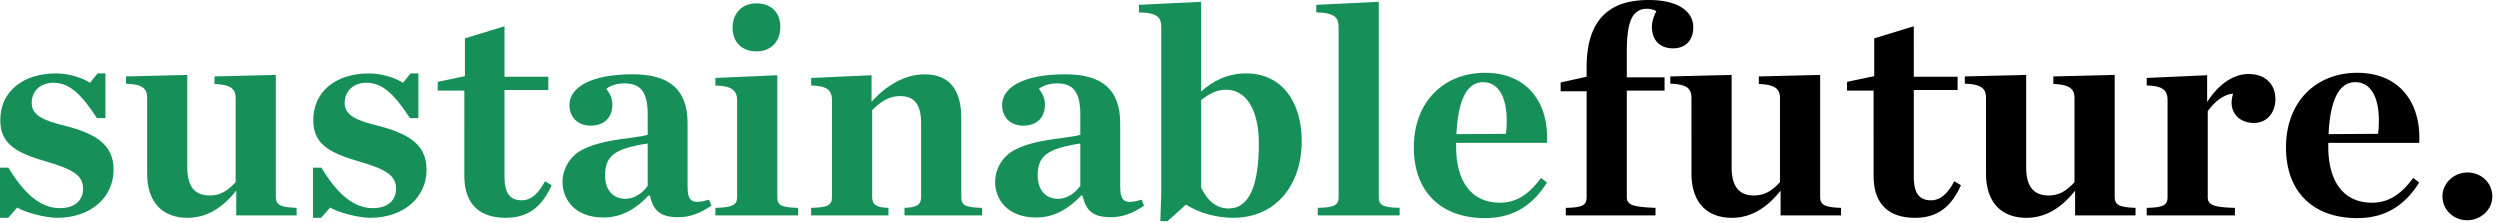 <svg width="202" height="18" viewBox="0 0 202 18" xmlns="http://www.w3.org/2000/svg">
    <g fill-rule="nonzero" fill="none">
        <path d="M0 17.6v-4.053h.683c1.319 2.197 2.661 3.271 4.15 3.271 1.245 0 1.88-.659 1.88-1.562 0-1.074-.757-1.562-3.1-2.246C1.05 12.278.024 11.473.024 9.69c0-2.27 1.807-3.758 4.492-3.758 1.05 0 2.099.341 2.758.756l.61-.756h.635v3.612h-.684C6.615 7.69 5.663 6.688 4.32 6.688c-1.025 0-1.757.635-1.757 1.636 0 1 .976 1.415 2.66 1.83 2.588.66 3.955 1.563 3.955 3.564 0 2.197-1.806 3.881-4.565 3.881-.903 0-2.563-.415-3.222-.83l-.732.83H0zm15.158 0c-2.026 0-3.27-1.246-3.27-3.589V7.933c0-.732-.293-1.123-1.71-1.172v-.585l4.956-.122v7.469c0 1.489.561 2.27 1.806 2.27.879 0 1.465-.39 2.1-1.074V7.933c0-.732-.367-1.098-1.71-1.147v-.61l4.956-.122v9.812c0 .684.317.879 1.684.928v.61h-4.882v-2.002c-1.074 1.367-2.367 2.197-3.93 2.197zm10.13 0v-4.053h.684c1.318 2.197 2.66 3.271 4.15 3.271 1.244 0 1.879-.659 1.879-1.562 0-1.074-.757-1.562-3.1-2.246-2.563-.732-3.588-1.537-3.588-3.32 0-2.27 1.806-3.758 4.491-3.758 1.05 0 2.1.341 2.758.756l.61-.756h.635v3.612h-.683c-1.22-1.855-2.173-2.856-3.515-2.856-1.025 0-1.758.635-1.758 1.636 0 1 .977 1.415 2.661 1.83 2.587.66 3.954 1.563 3.954 3.564 0 2.197-1.806 3.881-4.564 3.881-.903 0-2.563-.415-3.222-.83l-.733.83h-.659zm15.574 0c-1.929 0-3.344-.928-3.344-3.394V7.323h-2.149v-.708l2.197-.464V3.1l3.198-.976V6.2h3.54v1.074h-3.54v7.006c0 1.293.415 1.904 1.391 1.904.733 0 1.343-.513 1.88-1.538l.537.317c-.781 1.758-1.904 2.636-3.71 2.636zm7.908-.025c-2.319 0-3.32-1.465-3.32-2.88 0-.952.513-2.002 1.538-2.563 1.758-.952 4.54-.952 5.346-1.245V9.25c0-1.83-.586-2.514-1.88-2.514-.585 0-1.122.17-1.464.44.293.366.488.78.488 1.293 0 1-.634 1.684-1.757 1.684-1.05 0-1.709-.707-1.709-1.66 0-1.464 1.782-2.49 5.102-2.49 3.002 0 4.442 1.246 4.442 3.955v5.102c0 1.196.342 1.489 1.733 1.074l.196.488c-.904.586-1.685.927-2.661.927-1.538 0-2.026-.56-2.319-1.757h-.098c-.927 1-2.123 1.782-3.637 1.782zm1.782-1.513c.733 0 1.392-.489 1.782-1.05v-3.417c-2.685.415-3.442 1-3.442 2.587 0 1.123.586 1.88 1.66 1.88zM61.122 4.15c-1.148 0-1.929-.708-1.929-1.904S59.974.269 61.122.269c1.171 0 1.928.732 1.928 1.903 0 1.197-.757 1.978-1.928 1.978zm-3.32 13.254v-.61c1.391-.025 1.757-.244 1.757-.879V8.104c0-.732-.366-1.172-1.757-1.196v-.61l5.004-.22v9.837c0 .635.268.854 1.684.879v.61h-6.688zm7.738 0v-.61c1.391-.025 1.684-.244 1.684-.879V8.104c0-.732-.293-1.172-1.684-1.196v-.61l4.882-.22v2.148c1.147-1.294 2.685-2.221 4.271-2.221 2.026 0 2.978 1.245 2.978 3.54v6.37c0 .635.269.854 1.685.879v.61h-6.274v-.61c.977-.025 1.343-.244 1.343-.879V9.984c0-1.49-.488-2.222-1.709-2.222-.879 0-1.586.464-2.246 1.147v7.006c0 .635.367.854 1.319.879v.61h-6.25zm18.185.17c-2.319 0-3.32-1.464-3.32-2.88 0-.951.513-2.001 1.538-2.562 1.757-.952 4.54-.952 5.346-1.245V9.25c0-1.83-.586-2.514-1.88-2.514-.586 0-1.123.17-1.464.44.292.366.488.78.488 1.293 0 1-.635 1.684-1.758 1.684-1.05 0-1.708-.707-1.708-1.66 0-1.464 1.781-2.49 5.101-2.49 3.003 0 4.443 1.246 4.443 3.955v5.102c0 1.196.341 1.489 1.733 1.074l.195.488c-.903.586-1.684.927-2.66.927-1.538 0-2.027-.56-2.32-1.757h-.097c-.928 1-2.124 1.782-3.637 1.782zm1.782-1.512c.732 0 1.391-.489 1.782-1.05v-3.417c-2.685.415-3.442 1-3.442 2.587 0 1.123.586 1.88 1.66 1.88zm8.25 1.806.073-2.32V2.198c0-.757-.268-1.172-1.806-1.196V.39l5.029-.245v7.25c.976-.879 2.148-1.464 3.637-1.464 2.953 0 4.49 2.392 4.49 5.467 0 3.54-2.074 6.2-5.54 6.2-1.172 0-2.685-.317-3.808-1.074l-1.489 1.343h-.586zm5.517-1.025c1.708 0 2.44-1.953 2.44-5.248 0-2.686-1-4.345-2.635-4.345-.757 0-1.319.293-2.026.83v7.078c.537 1.123 1.293 1.685 2.22 1.685zm7.2.561v-.61c1.392-.025 1.685-.244 1.685-.879V2.197c0-.757-.293-1.172-1.806-1.196V.39l5.052-.245v15.769c0 .635.269.854 1.685.879v.61h-6.615zm13.524.22c-3.564 0-5.761-2.124-5.761-5.712 0-3.71 2.44-6.03 5.76-6.03 3.442 0 5.175 2.466 5.004 5.664h-7.347v.293c0 2.782 1.196 4.54 3.54 4.54 1.367 0 2.392-.732 3.32-2.002l.487.366c-1.074 1.71-2.587 2.88-5.003 2.88zm-.171-10.985c-1.318 0-2.026 1.49-2.148 4.199l4.003-.025c.268-2.44-.342-4.174-1.855-4.174z" fill="#169058"/>
        <path d="M126.515 17.404v-.61c1.416-.025 1.684-.244 1.684-.879V7.372h-2.1v-.708l2.1-.464v-.757c0-1.904.44-3.27 1.318-4.174.855-.878 2.1-1.269 3.71-1.269 2.441 0 3.589.976 3.589 2.197 0 1-.562 1.709-1.636 1.709-.952 0-1.708-.537-1.708-1.782 0-.367.195-.952.366-1.22a1.586 1.586 0 0 0-.757-.196c-.39 0-.683.098-.976.39-.415.415-.66 1.294-.66 3.1v2.05h3.052v1.075h-3.051v8.592c0 .635.439.806 2.319.879v.61h-7.25zm13.425.195c-2.026 0-3.27-1.245-3.27-3.588V7.933c0-.732-.294-1.123-1.71-1.172v-.585l4.956-.122v7.469c0 1.489.561 2.27 1.806 2.27.879 0 1.465-.39 2.1-1.074V7.933c0-.732-.367-1.098-1.71-1.147v-.61l4.956-.122v9.812c0 .684.317.879 1.684.928v.61h-4.882v-2.002c-1.074 1.367-2.368 2.197-3.93 2.197zm14.792 0c-1.928 0-3.344-.927-3.344-3.393V7.323h-2.148v-.708l2.197-.464V3.1l3.198-.976V6.2h3.54v1.074h-3.54v7.006c0 1.293.415 1.904 1.391 1.904.732 0 1.343-.513 1.88-1.538l.537.317c-.781 1.758-1.904 2.636-3.71 2.636zm9.008 0c-2.026 0-3.271-1.245-3.271-3.588V7.933c0-.732-.293-1.123-1.71-1.172v-.585l4.956-.122v7.469c0 1.489.562 2.27 1.806 2.27.88 0 1.465-.39 2.1-1.074V7.933c0-.732-.367-1.098-1.709-1.147v-.61l4.955-.122v9.812c0 .684.317.879 1.684.928v.61h-4.882v-2.002c-1.074 1.367-2.367 2.197-3.93 2.197zm9.715-.195v-.61c1.39-.025 1.684-.244 1.684-.879V8.104c0-.732-.293-1.172-1.684-1.196v-.61l4.881-.22V8.25c.83-1.318 2.026-2.27 3.345-2.27 1.44 0 2.172.904 2.172 2.026 0 1.123-.708 1.929-1.733 1.929-1.099 0-1.806-.708-1.806-1.636 0-.22.048-.512.122-.732-.757.049-1.514.659-2.05 1.416v6.932c0 .635.414.83 2.196.879v.61h-7.127zm17.013.22c-3.564 0-5.76-2.124-5.76-5.712 0-3.71 2.44-6.03 5.76-6.03 3.442 0 5.175 2.466 5.004 5.664h-7.347v.293c0 2.782 1.196 4.54 3.54 4.54 1.366 0 2.391-.732 3.319-2.002l.488.366c-1.074 1.71-2.587 2.88-5.004 2.88zm-.17-10.985c-1.319 0-2.027 1.49-2.149 4.199l4.003-.025c.269-2.44-.341-4.174-1.855-4.174zm9.055 11.156c-1.123 0-2.002-.855-2.002-1.929s.928-1.928 2.026-1.928c1.123 0 2.002.854 2.002 1.928 0 1.074-.927 1.929-2.026 1.929z" fill="#000"/>
    </g>
</svg>
